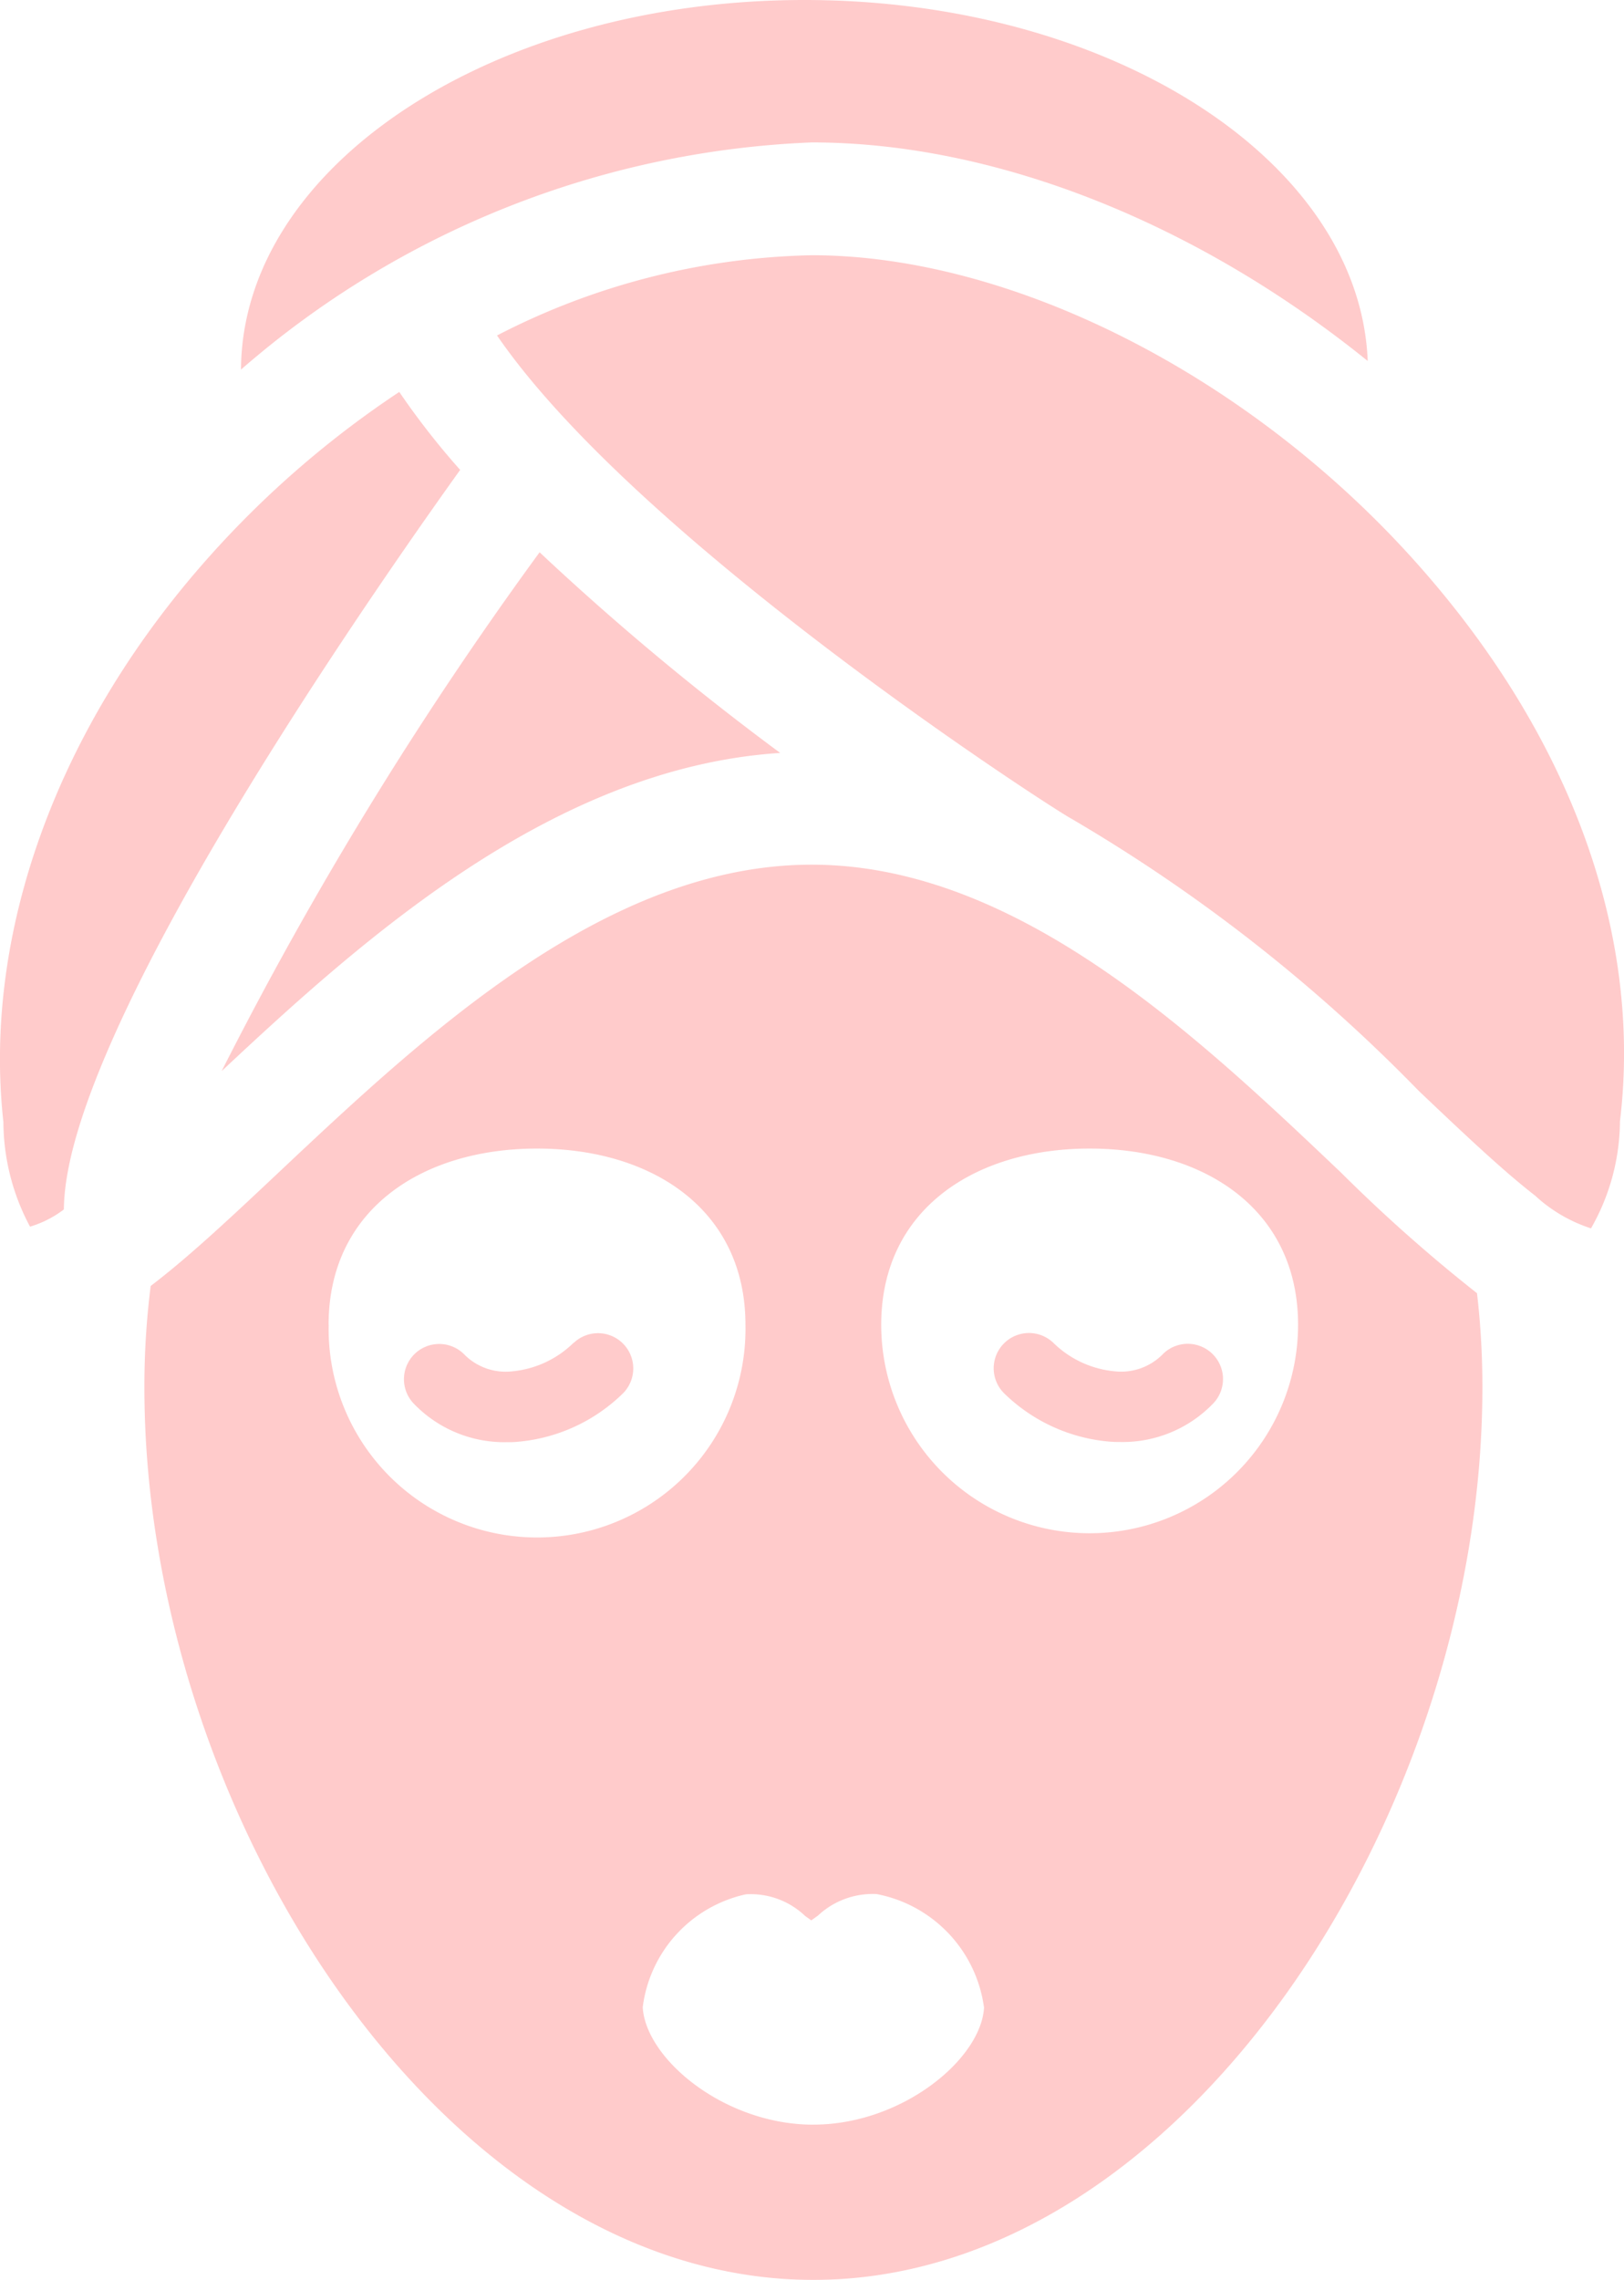 <svg xmlns="http://www.w3.org/2000/svg" width="37.798" height="53.052" viewBox="0 0 37.798 53.052"><defs><style>.a{opacity:0.4;}.b{fill:#ff7d7d;}</style></defs><g class="a"><path class="b" d="M159.615,283.827a2.35,2.35,0,0,1-1.433.666,1.354,1.354,0,0,1-1.1-.381.82.82,0,1,0-1.191,1.129,2.925,2.925,0,0,0,2.164.9c.08,0,.16,0,.242-.008a3.99,3.99,0,0,0,2.45-1.112.82.82,0,0,0-1.129-1.191Z" transform="translate(-146.264 -252.583)"/><path class="b" d="M285.086,284.112a1.357,1.357,0,0,1-1.1.381,2.349,2.349,0,0,1-1.433-.666.82.82,0,0,0-1.129,1.191,3.99,3.99,0,0,0,2.45,1.112q.122.009.242.008a2.926,2.926,0,0,0,2.164-.9.82.82,0,1,0-1.191-1.129Z" transform="translate(-258.04 -252.584)"/><path class="b" d="M80.442,85.2a17.888,17.888,0,0,1-1.417-1.814,22.841,22.841,0,0,0-4.394,3.8c-3.55,3.962-5.307,8.77-4.82,13.19a5.2,5.2,0,0,0,.62,2.433,2.459,2.459,0,0,0,.787-.4c.016-.919.286-3.449,4.944-10.855C77.875,88.83,79.605,86.369,80.442,85.2Z" transform="translate(-69.732 -74.266)"/><path class="b" d="M196.949,61.513c-3.883-4.381-9.428-7.212-14.125-7.212a16.667,16.667,0,0,0-7.322,1.867c3.308,4.82,12.986,11.048,13.364,11.242a38.2,38.2,0,0,1,8.086,6.333c1.038.985,1.934,1.836,2.712,2.441a3.5,3.5,0,0,0,1.3.761,5.075,5.075,0,0,0,.674-2.49C202.162,70.112,200.5,65.516,196.949,61.513Z" transform="translate(-163.934 -48.362)"/><path class="b" d="M129.935,122.169a62.2,62.2,0,0,1-5.6-4.669,87.183,87.183,0,0,0-7.4,12.072C120.269,126.448,124.679,122.509,129.935,122.169Z" transform="translate(-111.776 -104.649)"/><path class="b" d="M147.239,8.4c-.184-4.661-5.983-8.4-13.11-8.4-7.227,0-13.088,3.847-13.114,8.6A21.526,21.526,0,0,1,134.3,3.314C138.586,3.314,143.28,5.2,147.239,8.4Z" transform="translate(-115.406)"/><path class="b" d="M128.309,191.126c-3.361-3.192-7.544-7.164-12.32-7.164-4.793,0-9.011,3.968-12.4,7.157-1.118,1.052-2.091,1.967-2.984,2.646a18.579,18.579,0,0,0-.146,2.369c0,9.907,6.971,20.759,15.569,20.759S131.6,206.041,131.6,196.134a18.763,18.763,0,0,0-.125-2.2A36.642,36.642,0,0,1,128.309,191.126Zm-23.563,3.542c0-2.679,2.172-4.1,4.851-4.1s4.851,1.42,4.851,4.1a4.851,4.851,0,1,1-9.7,0Zm11.282,18.613c-2.064,0-3.9-1.525-3.971-2.733a3.085,3.085,0,0,1,2.4-2.627,1.829,1.829,0,0,1,1.376.5c.043.032.1.071.146.107.054-.038.112-.08.158-.113a1.861,1.861,0,0,1,1.364-.5,3.111,3.111,0,0,1,2.5,2.642C119.932,211.756,118.092,213.28,116.028,213.28Zm6.431-13.762a4.851,4.851,0,0,1-4.851-4.851c0-2.679,2.172-4.1,4.851-4.1s4.851,1.42,4.851,4.1A4.851,4.851,0,0,1,122.459,199.519Z" transform="translate(-97.098 -163.842)"/></g></svg>